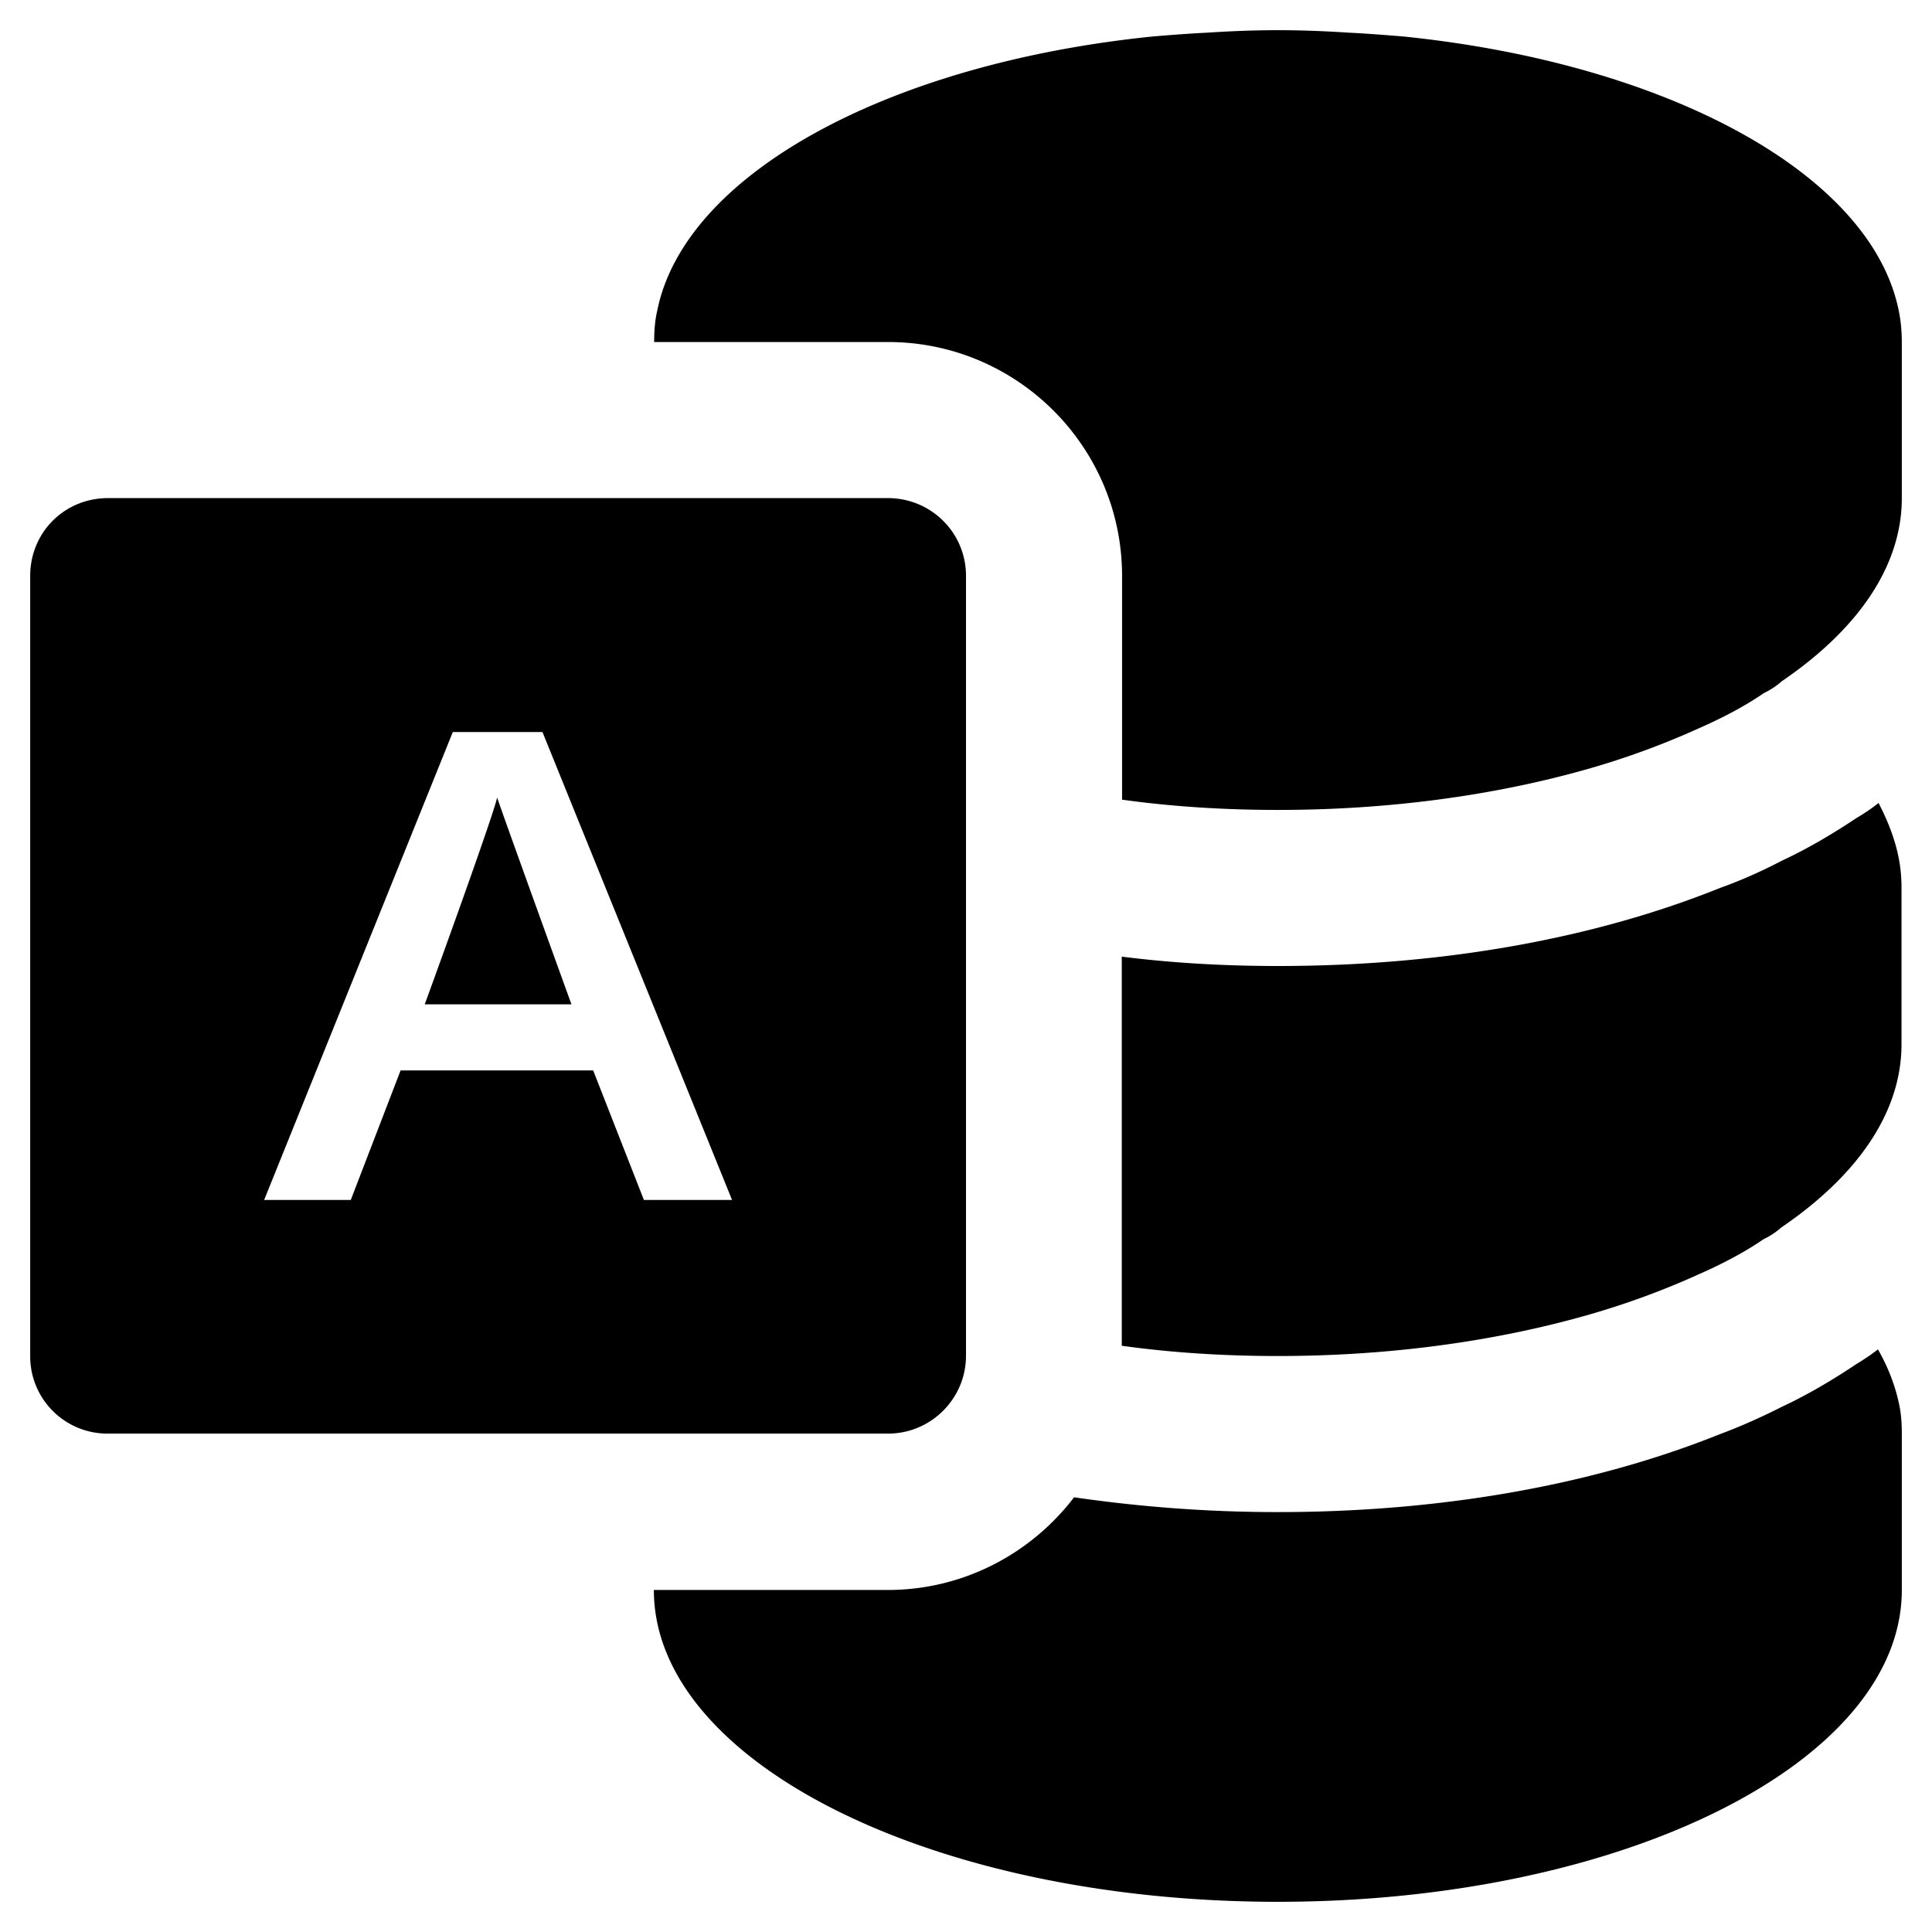 <svg xmlns="http://www.w3.org/2000/svg" viewBox="0 0 64 64"><path d="M62.9 46.47c.08.34.1.7.1 1.03v5.17C63 58.38 53.75 63 42.33 63s-20.67-4.62-20.67-10.33h7.75c2.51 0 4.75-1.21 6.17-3.07 2.14.31 4.39.49 6.74.49 5.53 0 10.54-.93 14.65-2.58.7-.26 1.39-.57 2.04-.9.88-.41 1.7-.9 2.48-1.42.26-.16.49-.31.72-.49.33.58.56 1.17.69 1.77zm0-36.17c-.9-4.52-7.62-8.19-16.4-9.09-.59-.05-1.24-.1-1.86-.13-.76-.05-1.53-.08-2.31-.08-.77 0-1.55.03-2.3.08-.62.03-1.27.08-1.86.13-8.78.9-15.5 4.57-16.4 9.09-.08.34-.1.7-.1 1.03h7.75c4.26 0 7.75 3.46 7.75 7.75v7.41c1.65.23 3.38.34 5.17.34 3.64 0 7.05-.47 10.02-1.29 1.42-.39 2.74-.88 3.93-1.42.77-.34 1.5-.72 2.14-1.16.21-.1.41-.23.59-.39 2.51-1.71 3.98-3.8 3.98-6.07v-5.17c0-.33-.03-.69-.1-1.03zm-.67 16.3c-.23.18-.46.34-.72.49-.78.52-1.6 1.01-2.48 1.42-.65.34-1.34.65-2.04.9C52.87 31.07 47.86 32 42.33 32c-1.78 0-3.51-.1-5.17-.31v12.89c1.65.23 3.38.34 5.17.34 3.64 0 7.05-.47 10.02-1.29 1.42-.39 2.74-.88 3.93-1.42.77-.34 1.5-.72 2.14-1.16.21-.1.41-.23.59-.39 2.51-1.71 3.98-3.8 3.98-6.07v-5.17c0-.34-.03-.7-.1-1.03-.12-.6-.35-1.19-.66-1.79zm-45.76-.18c-.21.85-2.4 6.85-2.4 6.85h4.86s-2.38-6.57-2.46-6.85zM32 19.08v25.83c0 1.42-1.16 2.58-2.58 2.58H3.58A2.559 2.559 0 0 1 1 44.92V19.08c0-1.45 1.14-2.58 2.58-2.58h25.83c1.43 0 2.59 1.14 2.59 2.58zm-7.75 20.67l-6.28-15.5H15l-6.25 15.5h2.87l1.65-4.29h6.38l1.68 4.29h2.92z"/></svg>